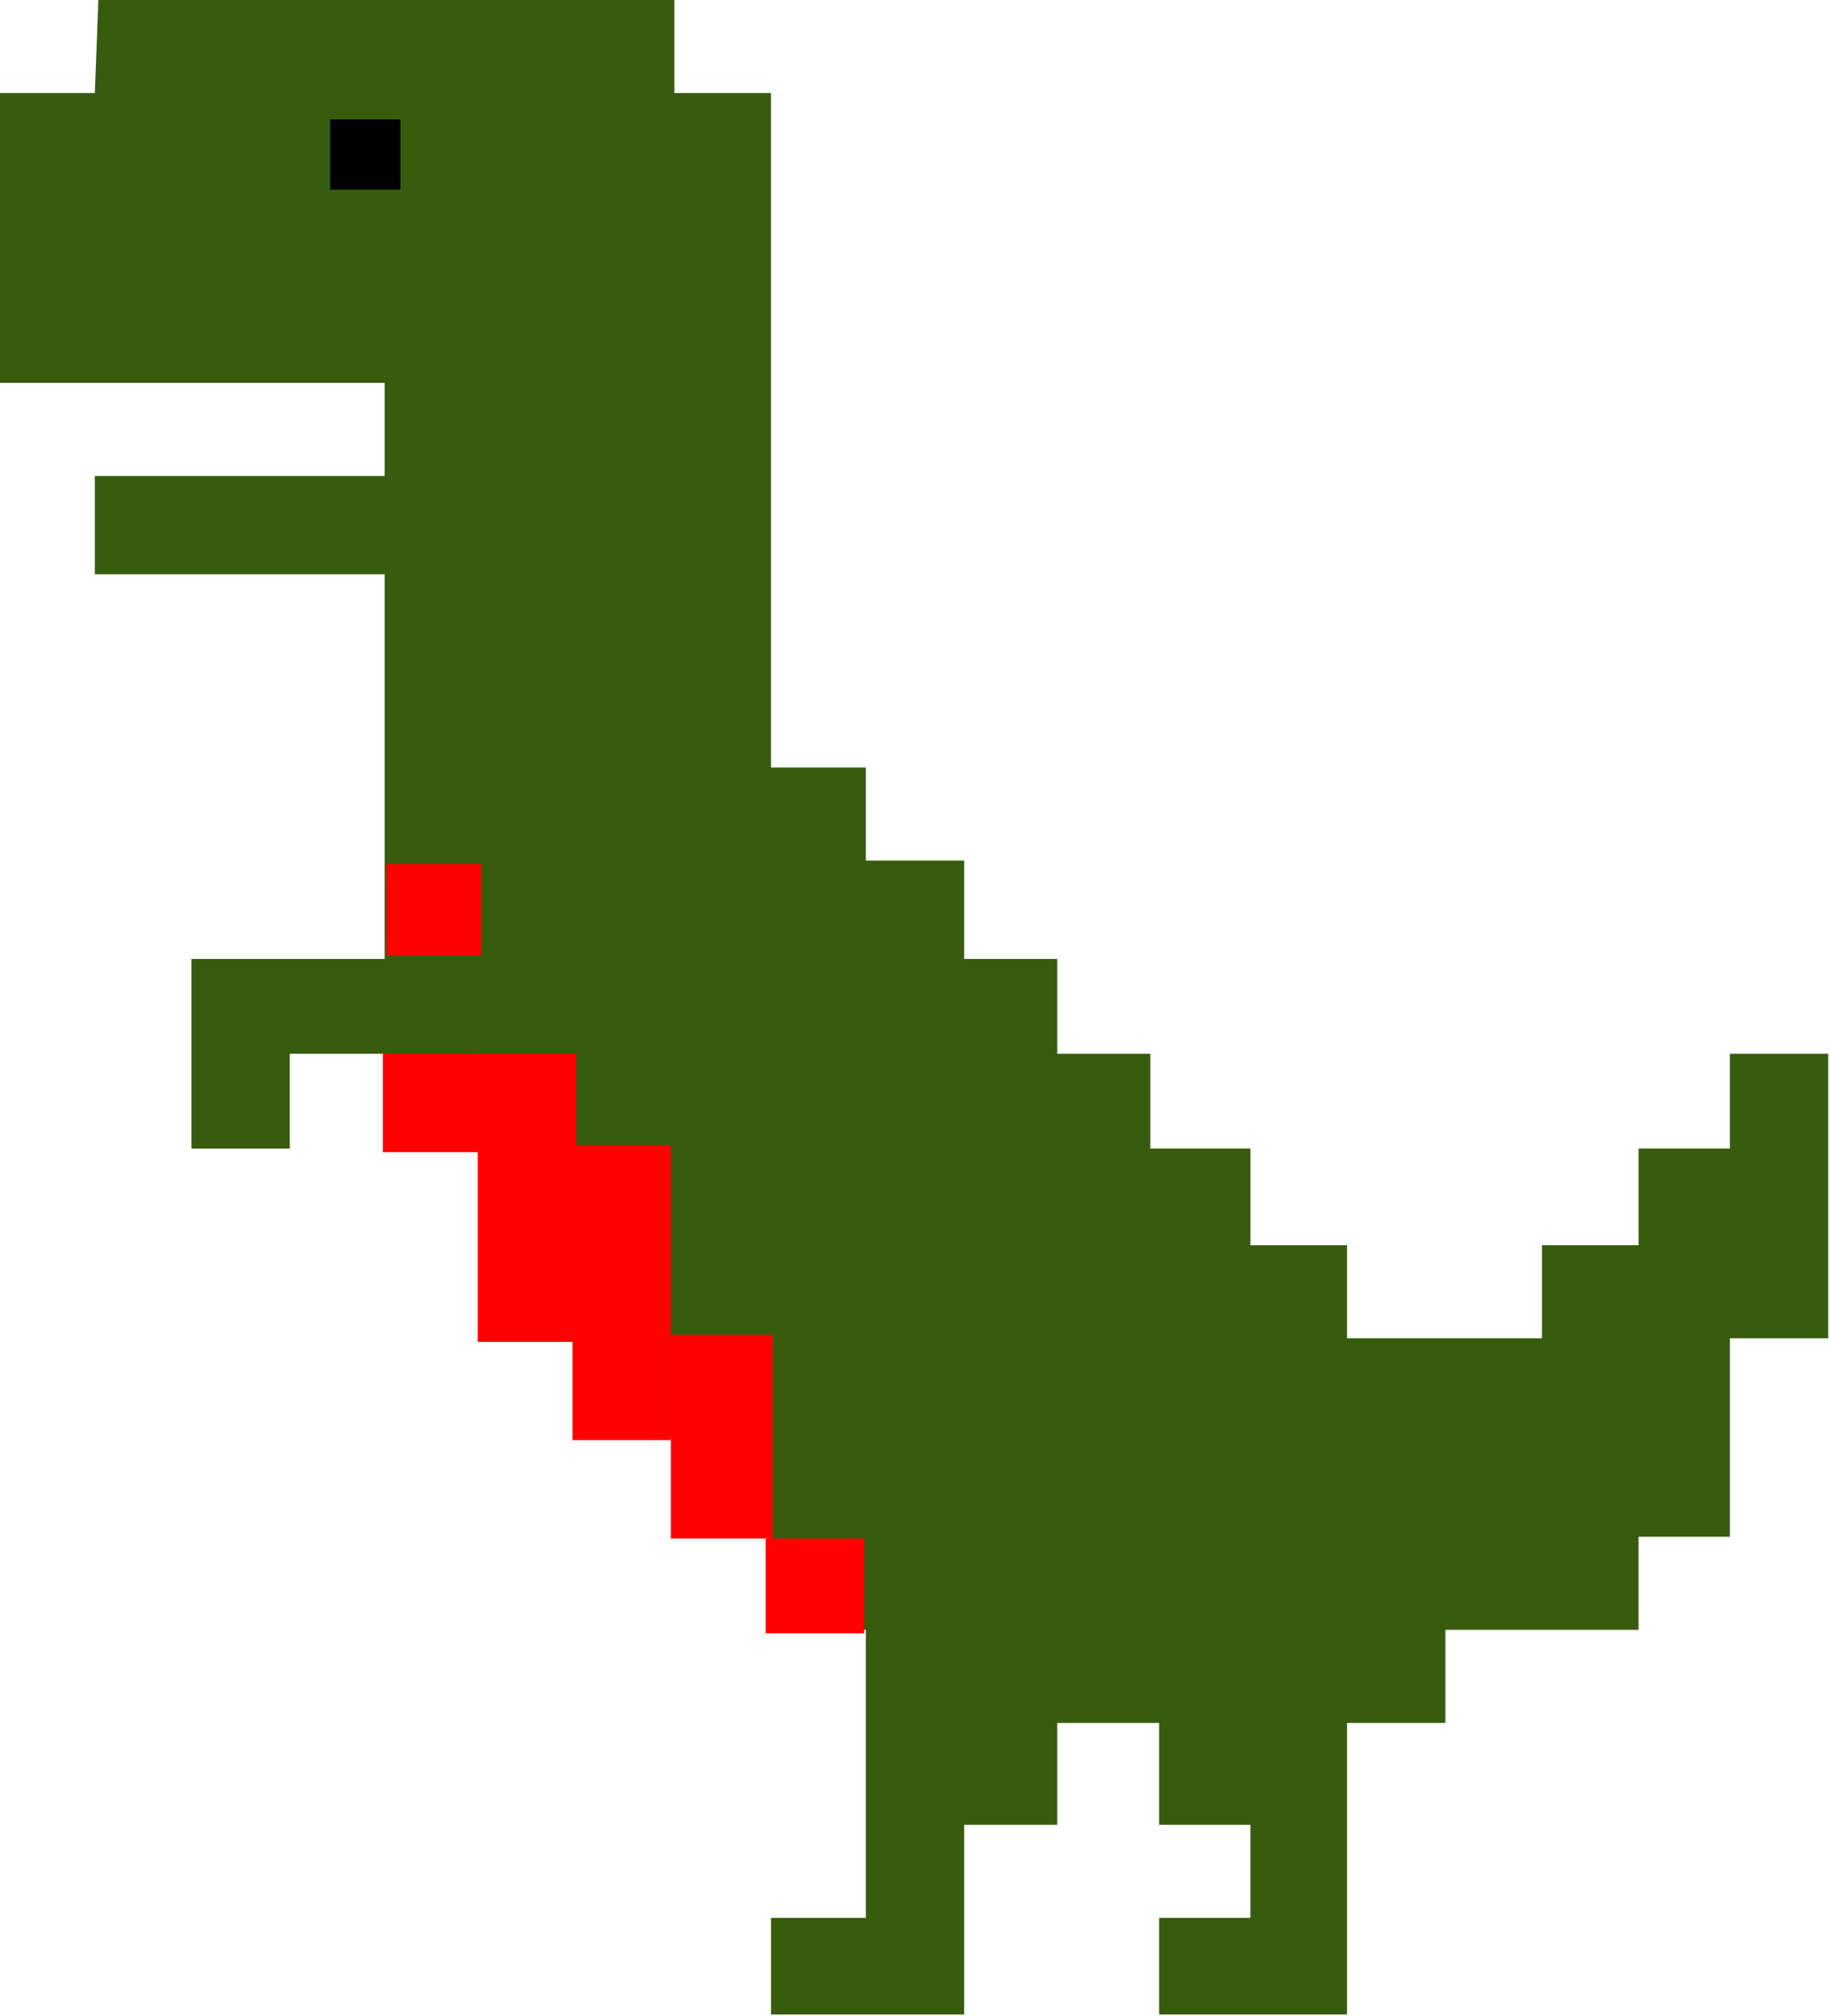 <svg width="521" height="574" viewBox="0 0 521 574" fill="none" xmlns="http://www.w3.org/2000/svg">
<path d="M192 0H28L27 26.5H0V109H109.5V135.5H27V163.5H109.5V273H54.5V327H82.5V300H109.5V327H137V381H164V409H191.5V437.5H219.5V464H246.5V546H219.5V573.5H274.5V519.5H301V490.5H330V519.5H356V546H330V573.5H383.5V490.5H411.5V464H466.5V437.5H492.5V381H520.5V300H492.5V327H466.5V354.5H439V381H383.5V354.5H356V327H327.5V300H301V273H274.5V245H246.5V218.5H219.5V26.5H192V0Z" fill="#375C0E"/>
<rect x="94" y="34" width="20" height="20" fill="black"/>
<rect x="109" y="300" width="28" height="28" fill="#FF0101"/>
<rect x="110" y="246" width="27" height="26" fill="#FF0101"/>
<rect x="136" y="300" width="28" height="82" fill="#FF0101"/>
<rect x="163" y="326" width="28" height="84" fill="#FF0101"/>
<rect x="191" y="380" width="29" height="58" fill="#FF0101"/>
<rect x="218" y="438" width="28" height="27" fill="#FF0101"/>
</svg>
